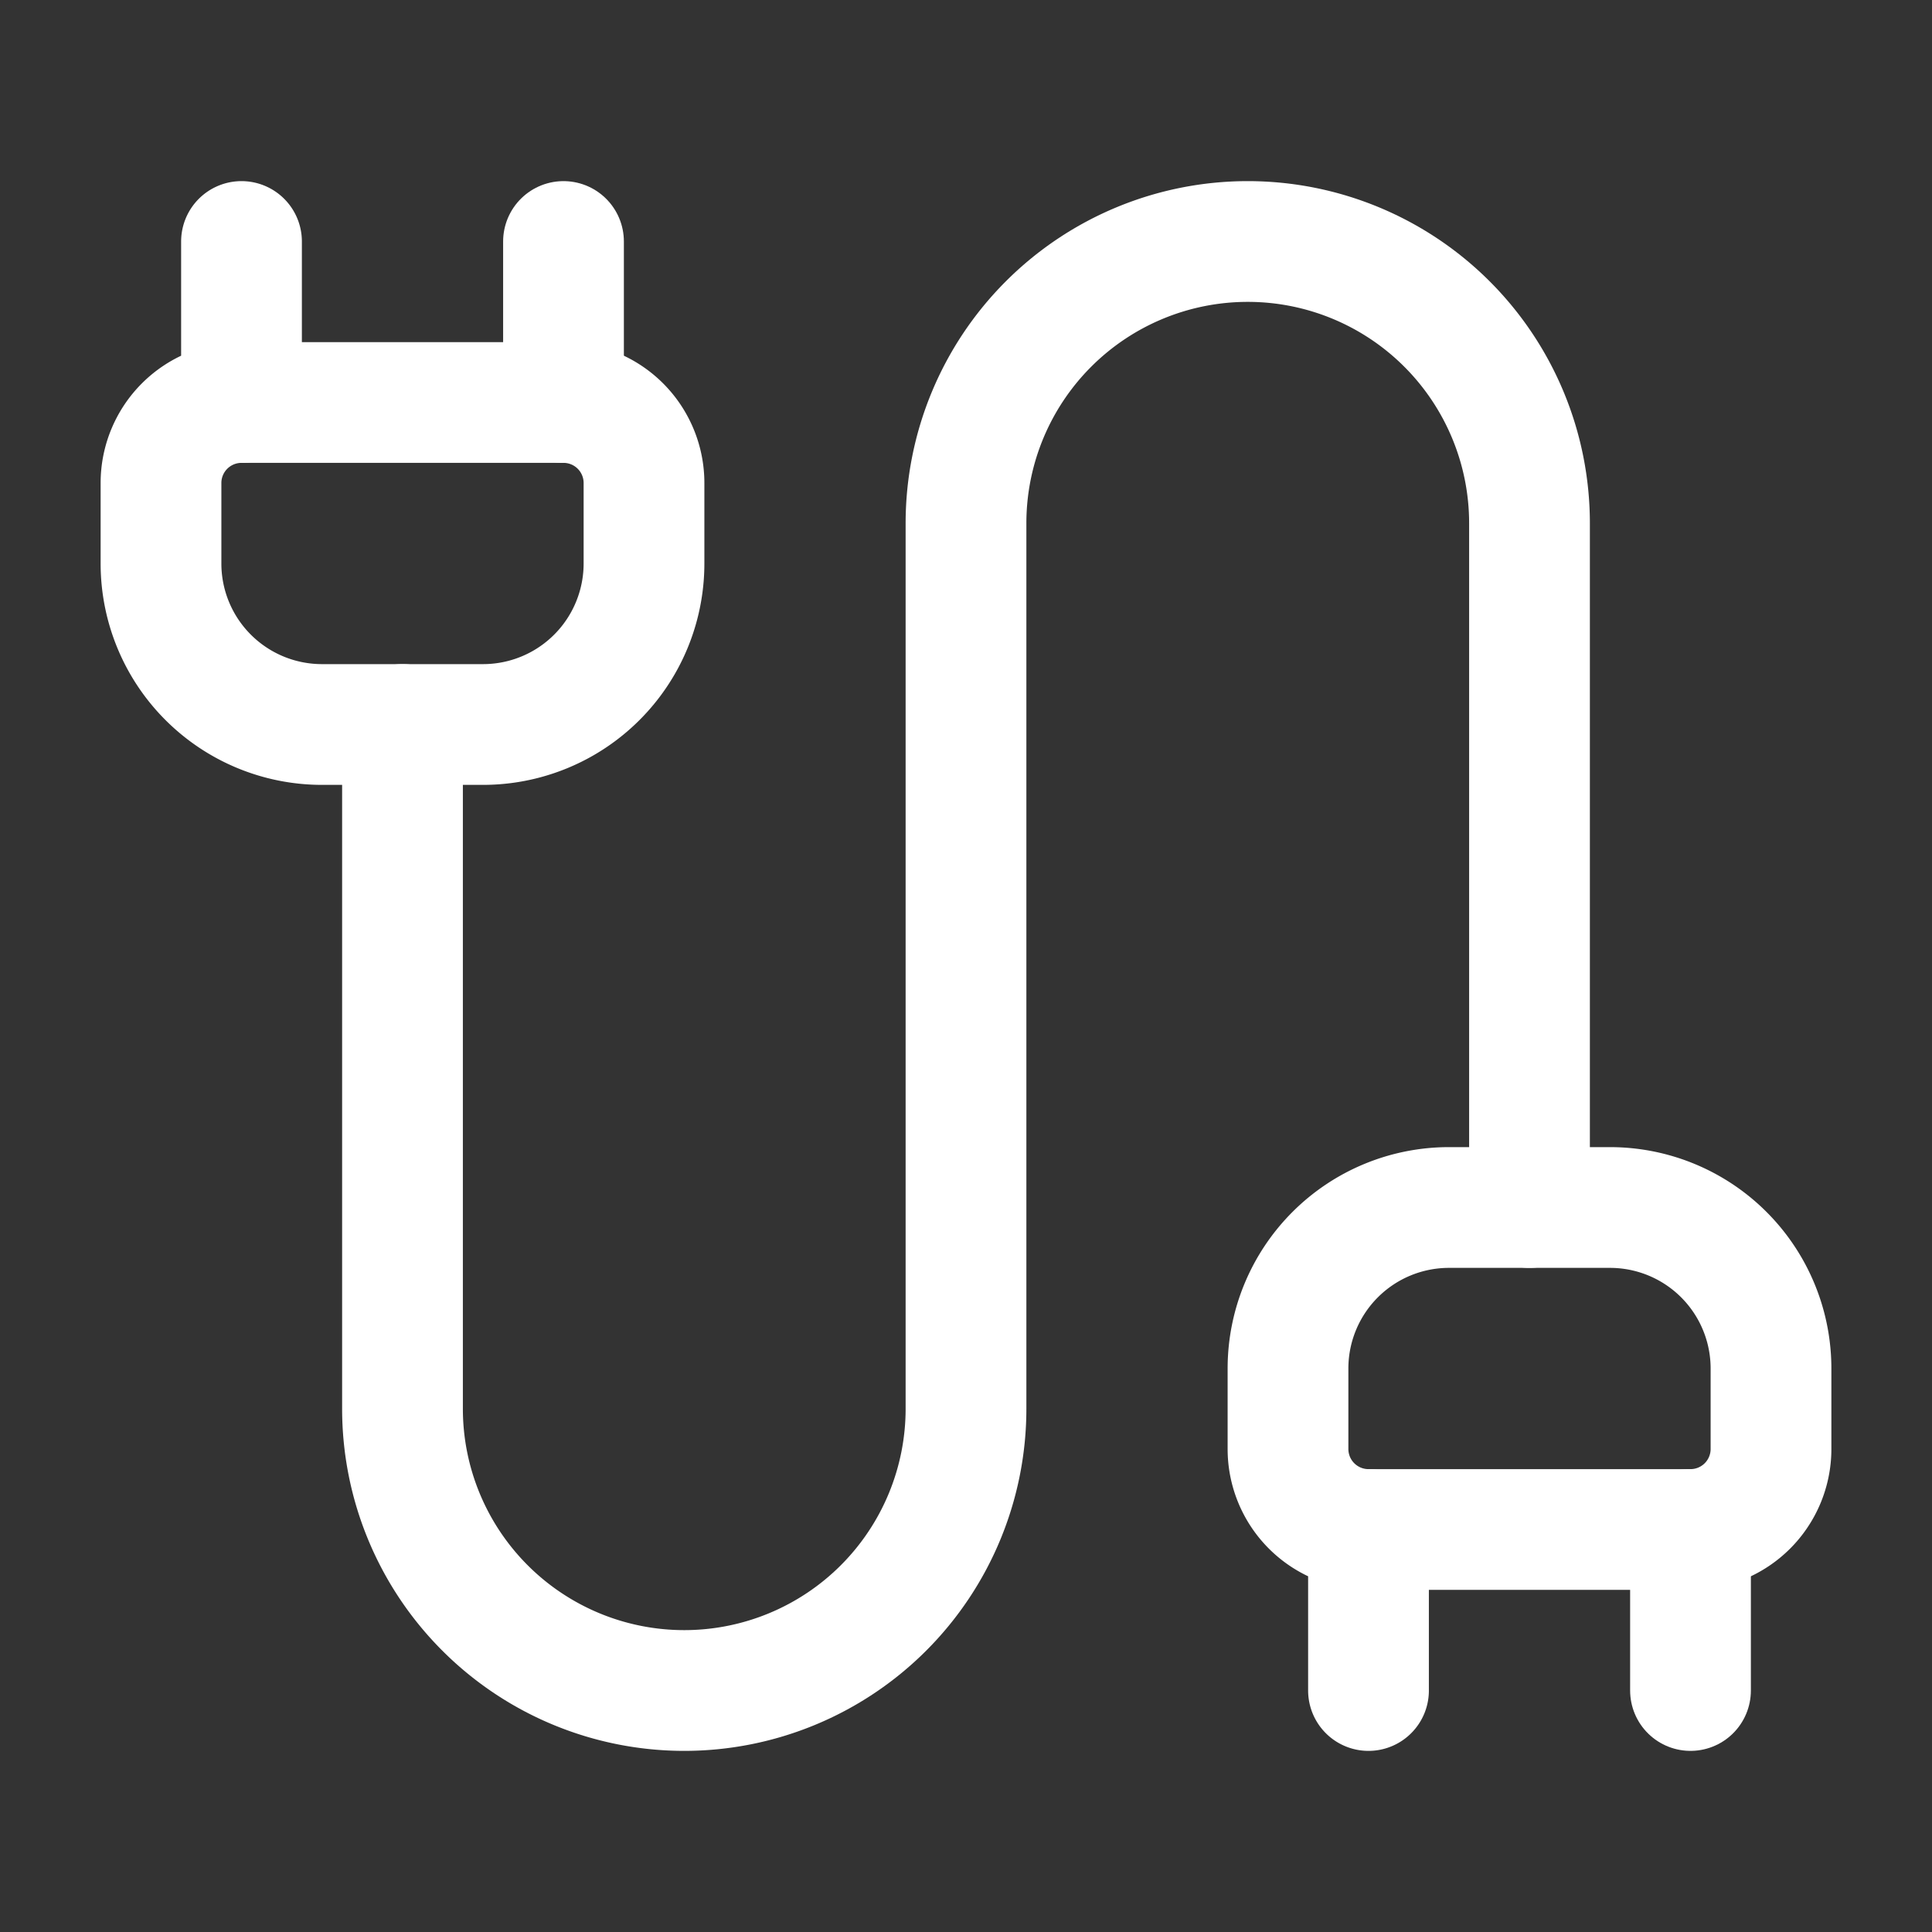 <svg xmlns="http://www.w3.org/2000/svg" width="24" height="24" viewBox="0 0 24 24" fill="none" stroke="white" stroke-width="1.5" stroke-linecap="round" stroke-linejoin="round" ><rect x="0" y="0" width="24" height="24" fill="#333333" stroke="none"/><path d="M17 21v-2a1 1 0 0 1-1-1v-1a2 2 0 0 1 2-2h2a2 2 0 0 1 2 2v1a1 1 0 0 1-1 1"/><path d="M19 15V6.5a1 1 0 0 0-7 0v11a1 1 0 0 1-7 0V9"/><path d="M21 21v-2h-4"/><path d="M3 5h4V3"/><path d="M7 5a1 1 0 0 1 1 1v1a2 2 0 0 1-2 2H4a2 2 0 0 1-2-2V6a1 1 0 0 1 1-1V3"/></svg>
